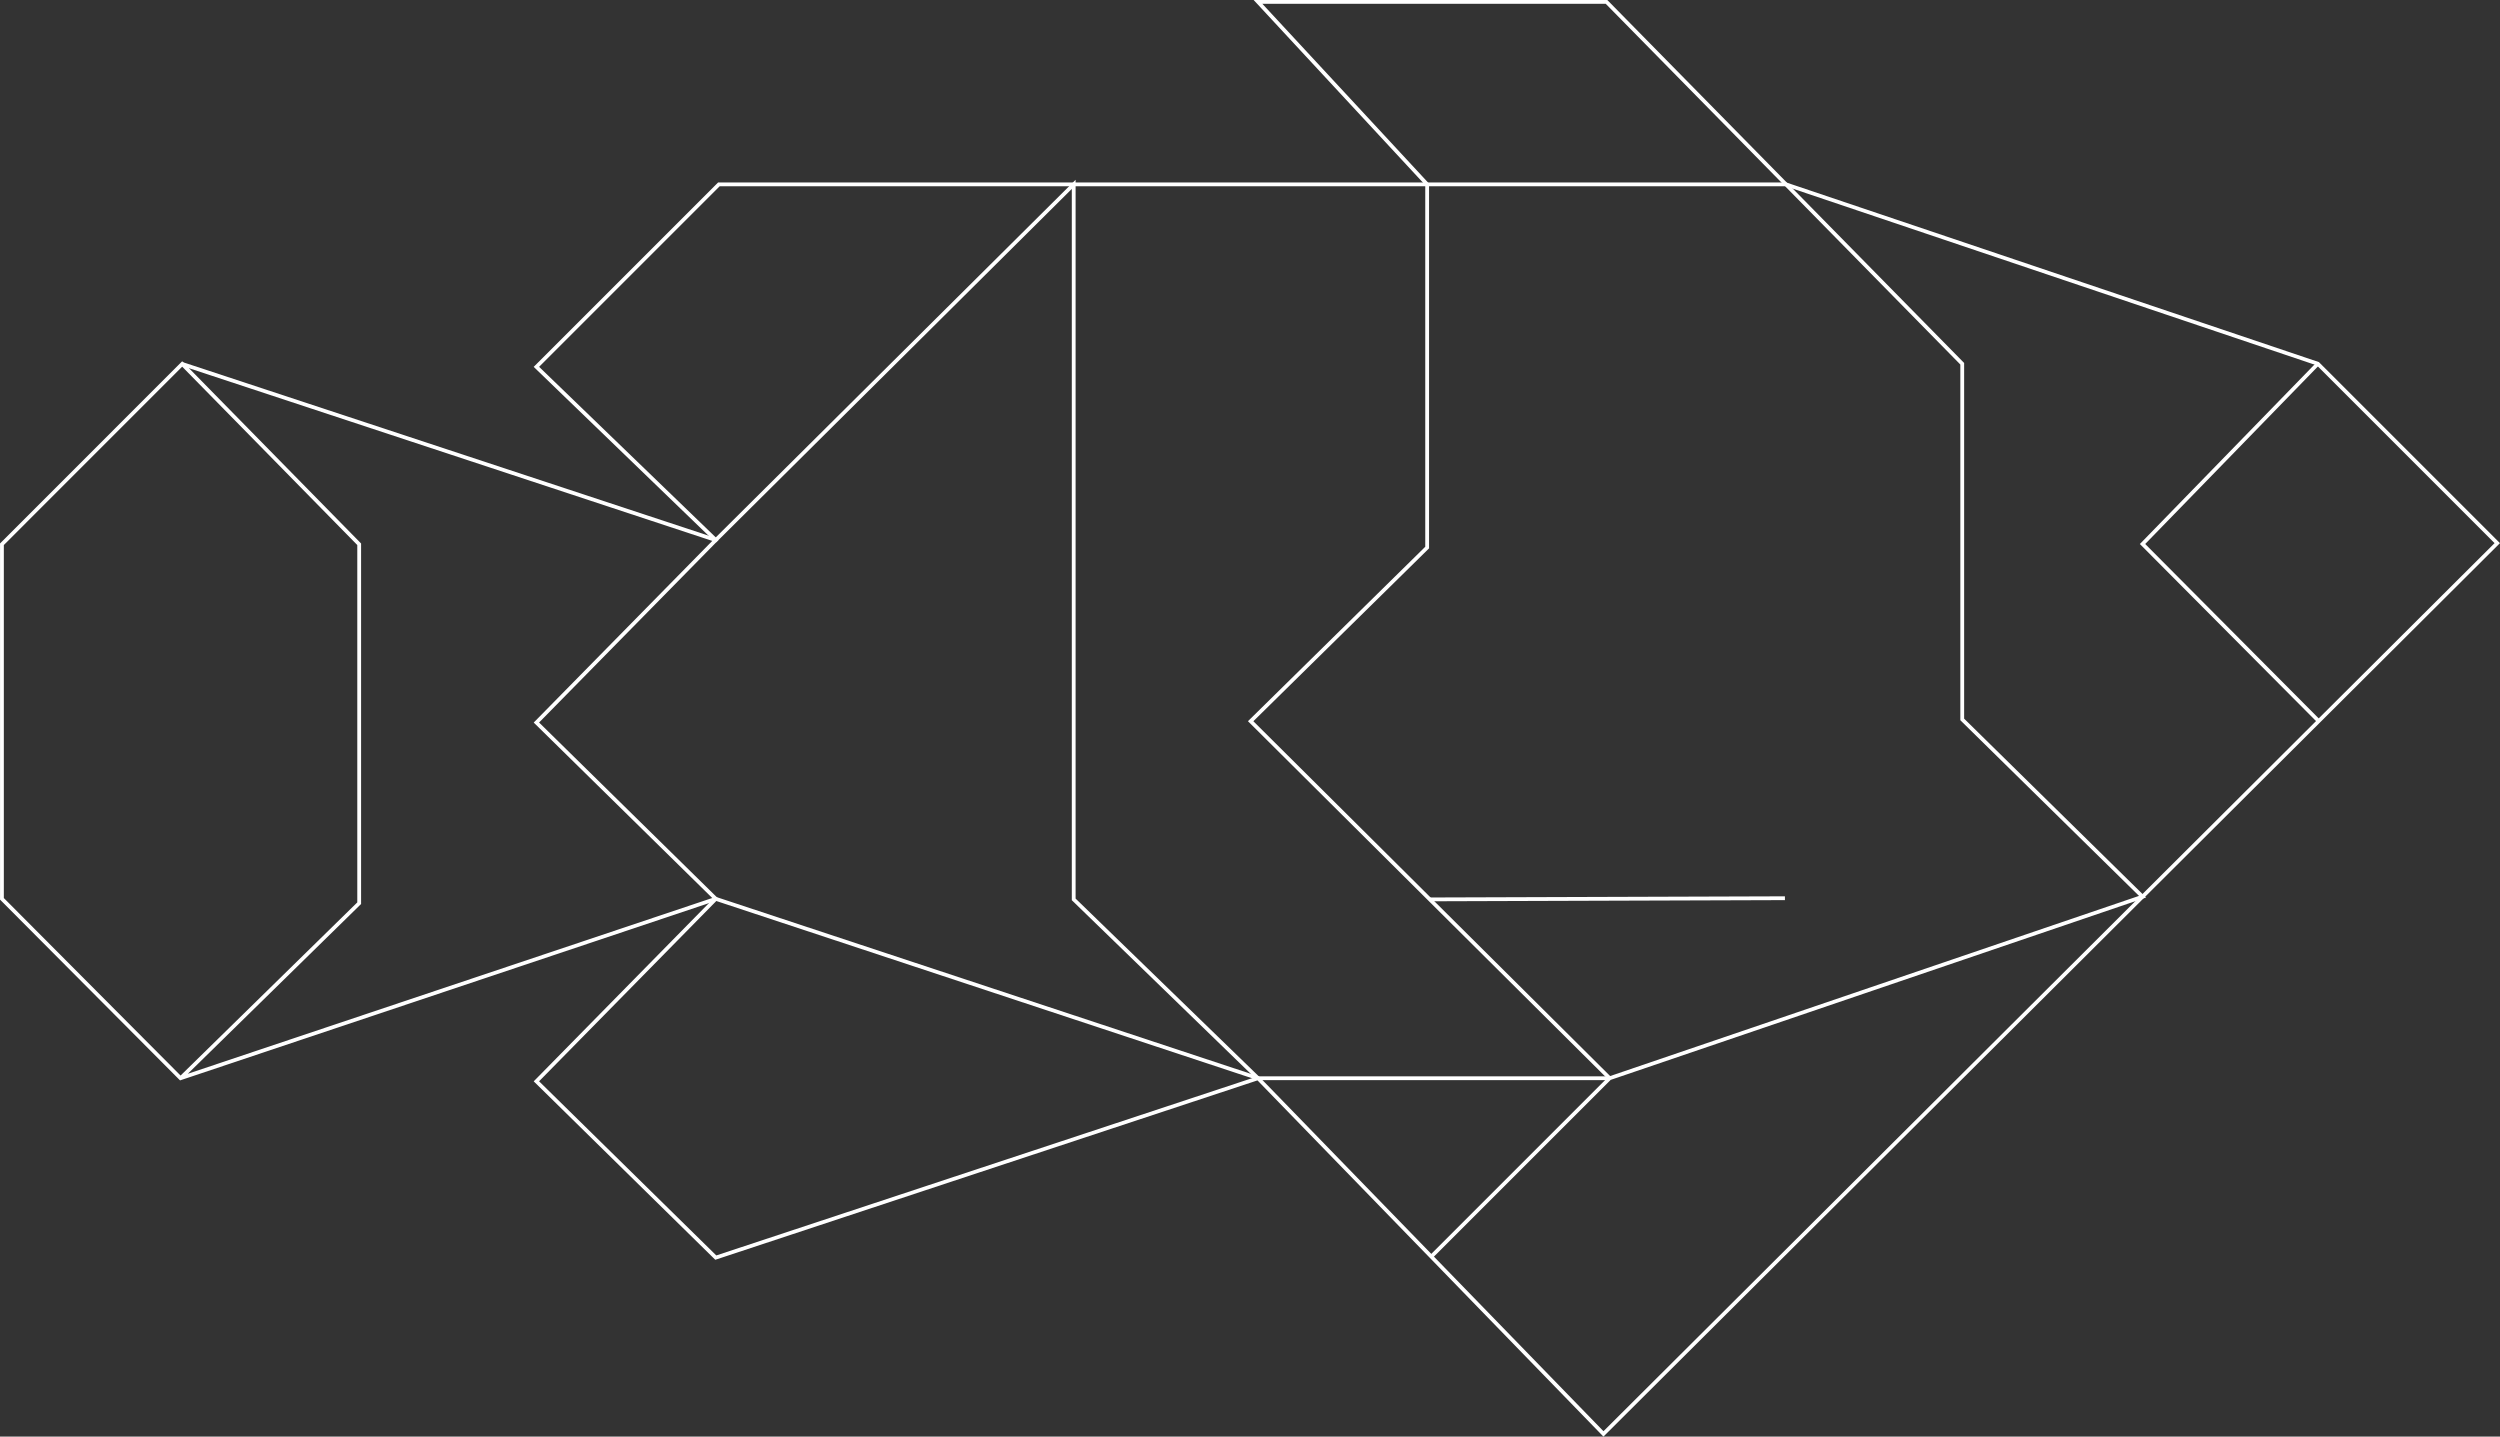 <svg id="Layer_2" data-name="Layer 2" xmlns="http://www.w3.org/2000/svg" viewBox="0 0 492.78 283.17"><rect x="0" y="0" width="492.78" height="283.17" fill="#333333" stroke="none"/><defs><style>.cls-1{fill:none;stroke:#fff;stroke-miterlimit:10;stroke-width:0.75px;}</style></defs><polygon class="cls-1" points="316.06 282.64 492.24 107.06 456.88 71.7 352.03 36.34 141.7 36.34 105.73 72.31 141.09 106.45 105.73 142.42 141.09 177.17 105.73 213.14 141.09 247.89 247.97 212.53 282.12 247.69 316.06 282.64"/><polyline class="cls-1" points="282.12 247.69 317.28 212.53 422.32 176.75 386.78 141.81 386.78 71.7 352.03 36.34 316.67 0.38 247.97 0.38 281.31 36.34 281.31 107.93 246.52 142.16 281.83 177.28 317.28 212.53"/><line class="cls-1" x1="351.83" y1="177.05" x2="281.83" y2="177.28"/><polyline class="cls-1" points="317.28 212.53 247.97 212.53 141.09 177.17 35.59 212.53 0.38 177.17 0.38 107.28 35.91 71.74 70.8 107.28 70.8 178.03 35.59 212.53"/><polyline class="cls-1" points="35.91 71.74 141.09 106.45 211.64 36.34 211.64 177.28 247.97 212.53"/><polyline class="cls-1" points="457.05 142.14 422.32 107.23 456.88 71.7"/></svg>